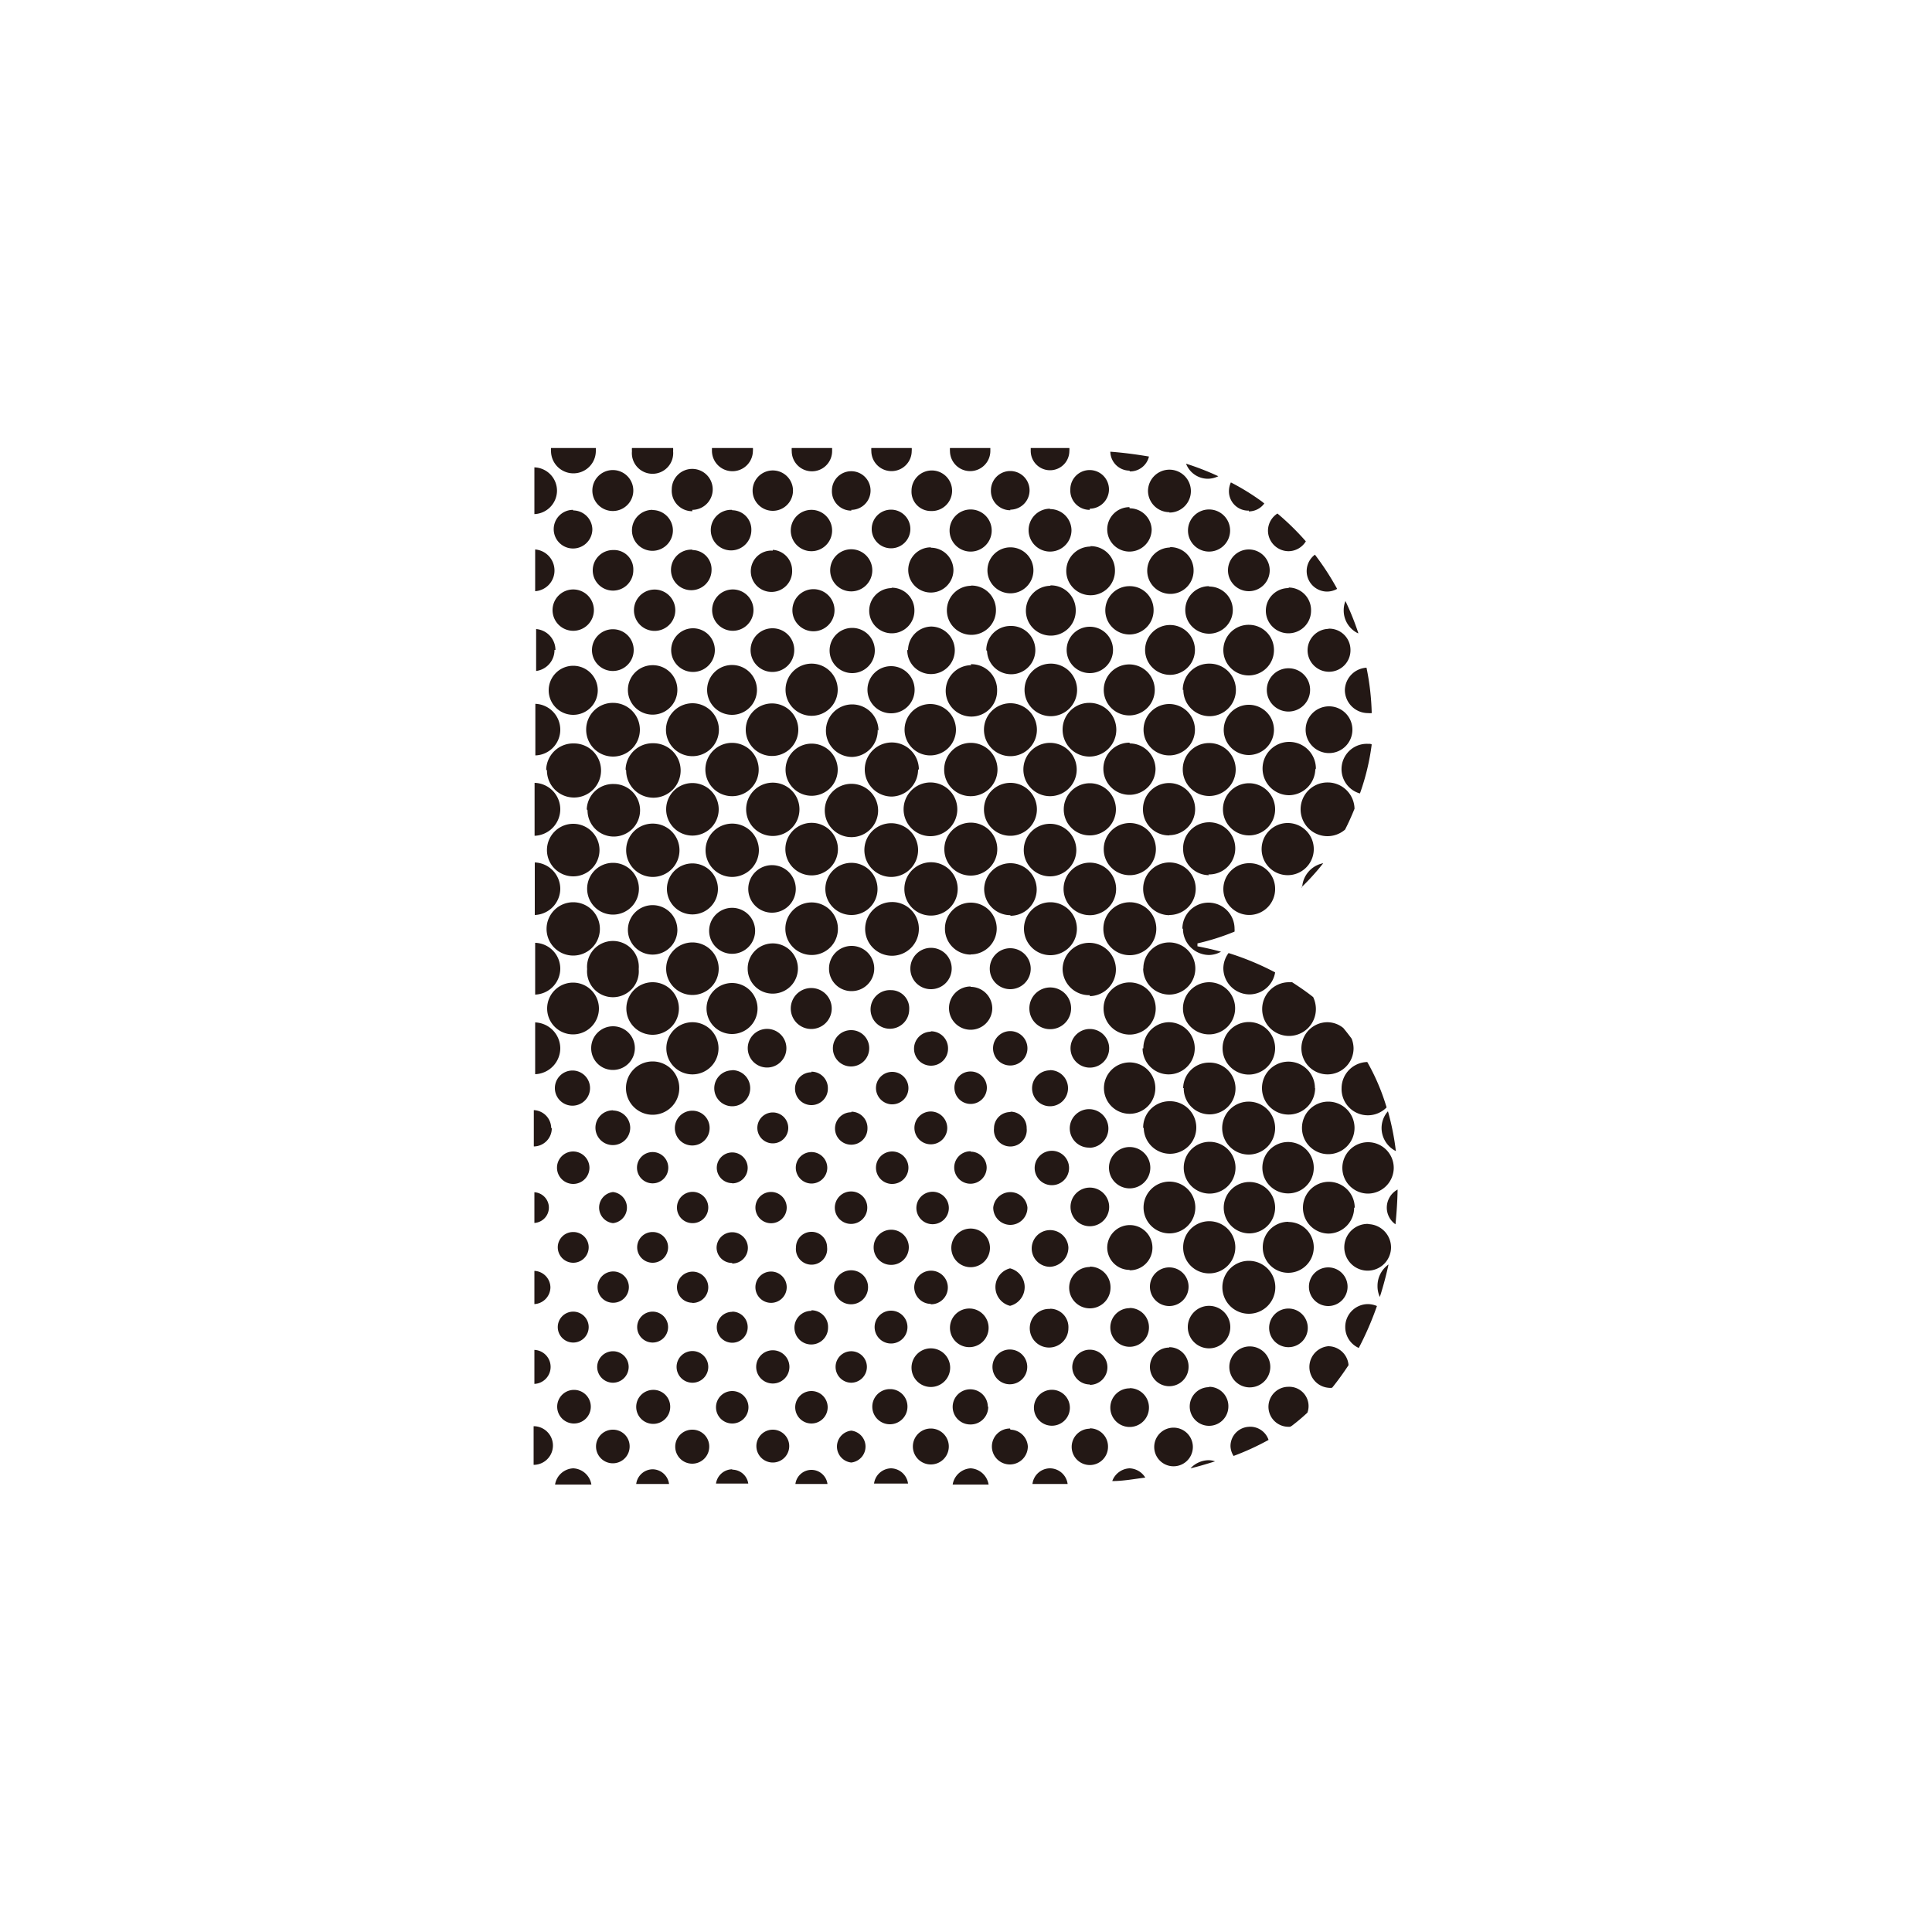 <svg id="图层_1" data-name="图层 1" xmlns="http://www.w3.org/2000/svg" viewBox="0 0 100 100"><defs><style>.cls-1{fill:#231815;}</style></defs><title>logohunt01</title><path class="cls-1" d="M55.35,23.19a.76.76,0,0,1,0,.15,1,1,0,1,1-2,0c0-.05,0-.1,0-.15h2m-4.09,0s0,.1,0,.15a1,1,0,0,1-2.09,0,.76.76,0,0,1,0-.15Zm-16.42,0a.81.81,0,0,1,0,.16,1.07,1.07,0,1,1-2.13,0,.81.81,0,0,1,0-.16Zm-4,0s0,.1,0,.15a1.16,1.16,0,0,1-2.32,0,.76.76,0,0,1,0-.15Zm8.13,0a.66.66,0,0,1,0,.14,1.06,1.06,0,1,1-2.12,0v-.14Zm4.1,0c0,.06,0,.11,0,.16a1,1,0,1,1-2.09,0,.92.92,0,0,1,0-.16Zm4.12,0a.76.76,0,0,1,0,.15,1,1,0,0,1-2.09,0,.76.76,0,0,1,0-.15ZM33.78,54.94a1.38,1.38,0,1,0,1.38,1.38A1.38,1.38,0,0,0,33.78,54.94Zm22.63.32a1,1,0,1,0-1-1A1,1,0,0,0,56.41,55.26ZM37.2,50.14a1.36,1.36,0,1,0-1.36,1.36A1.36,1.36,0,0,0,37.2,50.14ZM58.47,61.51a1.07,1.07,0,1,0-1.07-1.07A1.07,1.07,0,0,0,58.47,61.51Zm4.11,4.4a1.35,1.35,0,1,0-1.34-1.35A1.34,1.34,0,0,0,62.58,65.91Zm-2.06-2.07a1.34,1.34,0,1,0-1.33-1.34A1.34,1.34,0,0,0,60.52,63.84ZM64.64,68a1.37,1.37,0,1,0-1.37-1.37A1.37,1.37,0,0,0,64.64,68Zm-4.12-.4a1,1,0,1,0-1-1A1,1,0,0,0,60.52,67.6ZM54.35,49.44A1.37,1.37,0,1,0,53,48.07,1.37,1.37,0,0,0,54.35,49.44ZM39.08,48.07a1.19,1.19,0,0,0-2.37,0,1.19,1.19,0,1,0,2.37,0Zm.88-.83A1.23,1.23,0,1,0,38.73,46,1.23,1.23,0,0,0,40,47.24Zm26.73,16A1.32,1.32,0,1,0,68,64.56,1.31,1.31,0,0,0,66.69,63.25ZM43.37,48.07A1.36,1.36,0,1,0,42,49.43,1.35,1.35,0,0,0,43.37,48.07Zm4.81-.68A1.38,1.38,0,1,0,46.81,46,1.37,1.37,0,0,0,48.18,47.39ZM45.42,46a1.35,1.35,0,1,0-1.35,1.36A1.34,1.34,0,0,0,45.42,46Zm4.82,3.4a1.34,1.34,0,1,0-1.33-1.34A1.34,1.34,0,0,0,50.24,49.41Zm2.06-2A1.36,1.36,0,1,0,50.94,46,1.36,1.36,0,0,0,52.3,47.37ZM47.52,44a1.39,1.39,0,1,0-1.39,1.39A1.39,1.39,0,0,0,47.52,44Zm8.89,7.56A1.38,1.38,0,1,0,55,50.14,1.37,1.37,0,0,0,56.41,51.51ZM68.75,67.6a1,1,0,1,0-1-1A1,1,0,0,0,68.75,67.6ZM52.3,28.33a1.19,1.19,0,1,0,1.19,1.19A1.19,1.19,0,0,0,52.3,28.33Zm-4.12,0a1.17,1.17,0,1,0,1.17,1.17A1.17,1.17,0,0,0,48.18,28.35ZM42,30.5a1.09,1.09,0,0,0,0,2.17,1.09,1.09,0,1,0,0-2.17Zm-2-2A1.07,1.07,0,1,0,41,29.52,1.07,1.07,0,0,0,40,28.46Zm4.11,4a1.17,1.17,0,1,0,0,2.34,1.17,1.17,0,1,0,0-2.34Zm2.06-2.06a1.17,1.17,0,1,0,1.16,1.16A1.17,1.17,0,0,0,46.13,30.42Zm8.22-.12a1.29,1.29,0,1,0,1.29,1.28A1.28,1.28,0,0,0,54.35,30.3Zm-4.11,0a1.27,1.27,0,1,0,1.27,1.27A1.26,1.26,0,0,0,50.24,30.31Zm18.51,2.23a1.11,1.11,0,1,0,1.11,1.11A1.1,1.1,0,0,0,68.75,32.54Zm1.52.23a14.19,14.19,0,0,0-.67-1.67,1.28,1.28,0,0,0-.09.48A1.31,1.31,0,0,0,70.27,32.77ZM66.7,34.59a1.12,1.12,0,1,0,1.11,1.12A1.11,1.11,0,0,0,66.7,34.59Zm-2.06-2.25a1.31,1.31,0,1,0,1.3,1.31A1.3,1.3,0,0,0,64.64,32.34Zm-6.17-2a1.25,1.25,0,1,0,1.24,1.24A1.23,1.23,0,0,0,58.47,30.34Zm4.11,0a1.23,1.23,0,1,0,1.23,1.22A1.22,1.22,0,0,0,62.58,30.36Zm-2-2a1.2,1.2,0,1,0,1.2,1.2A1.2,1.2,0,0,0,60.53,28.32Zm-4.12-.05a1.26,1.26,0,1,0,1.25,1.25A1.25,1.25,0,0,0,56.41,28.27ZM42,37.05a1.35,1.35,0,1,0-1.34-1.34A1.35,1.35,0,0,0,42,37.05Zm16.46-2.66a1.32,1.32,0,1,0,1.31,1.32A1.32,1.32,0,0,0,58.47,34.39ZM71.78,62.51a1.06,1.06,0,0,0,.45.86c.06-.61.1-1.21.11-1.8A1.07,1.07,0,0,0,71.78,62.51Zm-3-25.95A1.21,1.21,0,1,0,70,37.77,1.21,1.21,0,0,0,68.75,36.56Zm-7.53-.85a1.36,1.36,0,1,0,1.36-1.36A1.36,1.36,0,0,0,61.22,35.71Zm-.69-3.36a1.29,1.29,0,1,0,0,2.58,1.29,1.29,0,0,0,0-2.58Zm10.28,31A1.21,1.21,0,1,0,72,64.56,1.21,1.21,0,0,0,70.81,63.36ZM65.94,37.77a1.3,1.3,0,1,0-1.3,1.31A1.31,1.31,0,0,0,65.94,37.77ZM35.14,52.2a1.36,1.36,0,1,0-1.36,1.36A1.36,1.36,0,0,0,35.14,52.2ZM69.61,35.71a1.2,1.2,0,0,0,1.2,1.2,1.06,1.06,0,0,0,.19,0,13.22,13.22,0,0,0-.27-2.35A1.19,1.19,0,0,0,69.61,35.71ZM57.12,52.2a1.35,1.35,0,1,0,1.35-1.35A1.35,1.35,0,0,0,57.12,52.2Zm13,10.31a1.34,1.34,0,1,0-1.34,1.34A1.34,1.34,0,0,0,70.09,62.51ZM58.47,49.44a1.37,1.37,0,1,0-1.36-1.37A1.36,1.36,0,0,0,58.47,49.44Zm0,8.21a1.33,1.33,0,1,0-1.33-1.33A1.33,1.33,0,0,0,58.47,57.65ZM68,60.44a1.33,1.33,0,1,0-1.33,1.33A1.32,1.32,0,0,0,68,60.44ZM66,62.5a1.33,1.33,0,1,0-1.33,1.34A1.34,1.34,0,0,0,66,62.5Zm-6.8-4.12A1.36,1.36,0,1,0,60.52,57,1.36,1.36,0,0,0,59.17,58.38Zm3.41,3.4a1.34,1.34,0,1,0-1.34-1.34A1.34,1.34,0,0,0,62.58,61.78Zm5.5-22a1.38,1.38,0,1,0-1.38,1.38A1.38,1.38,0,0,0,68.08,39.83ZM31.73,32.57a1.08,1.08,0,1,0,1.07,1.07A1.07,1.07,0,0,0,31.73,32.57Zm2.05,1.86a1.28,1.28,0,1,0,1.28,1.28A1.27,1.27,0,0,0,33.78,34.43Zm2.06-1.91A1.13,1.13,0,1,0,37,33.64,1.13,1.13,0,0,0,35.84,32.52ZM29.67,37a1.27,1.27,0,1,0-1.27-1.27A1.27,1.27,0,0,0,29.67,37Zm.72,13.16a1.34,1.34,0,1,0,2.67,0,1.34,1.34,0,1,0-2.67,0ZM37.9,34.42a1.29,1.29,0,1,0,1.28,1.29A1.29,1.29,0,0,0,37.9,34.42ZM28.31,44a1.36,1.36,0,1,0,1.36-1.36A1.36,1.36,0,0,0,28.31,44Zm0-4.12a1.4,1.4,0,1,0,1.4-1.4A1.4,1.4,0,0,0,28.27,39.83Zm17.16-2.06a1.36,1.36,0,1,0-1.36,1.36A1.37,1.37,0,0,0,45.43,37.77Zm4.81-3.39a1.33,1.33,0,1,0,1.33,1.33A1.33,1.33,0,0,0,50.24,34.38Zm.81-.73A1.25,1.25,0,1,0,52.3,32.4,1.25,1.25,0,0,0,51.05,33.65ZM40,32.52a1.13,1.13,0,1,0,1.11,1.12A1.12,1.12,0,0,0,40,32.52Zm14.39,1.83a1.36,1.36,0,1,0,1.36,1.36A1.36,1.36,0,0,0,54.35,34.35ZM37.9,30.51A1.07,1.07,0,1,0,39,31.58,1.07,1.07,0,0,0,37.9,30.51Zm9.44,5.2a1.22,1.22,0,1,0-1.21,1.21A1.21,1.21,0,0,0,47.34,35.71Zm7.87-2.06a1.2,1.2,0,1,0,1.2-1.21A1.2,1.2,0,0,0,55.21,33.65Zm-8.25,0a1.23,1.23,0,1,0,1.22-1.22A1.23,1.23,0,0,0,47,33.64ZM29,46a1.37,1.37,0,0,0-1.32-1.36v2.72A1.37,1.37,0,0,0,29,46ZM40,26.44a1,1,0,0,0,0-2.09,1,1,0,1,0,0,2.09Zm2-.05a1.07,1.07,0,1,0,1.07,1.07A1.07,1.07,0,0,0,42,26.39Zm-4.11,0a1.05,1.05,0,1,0,1,1.05A1,1,0,0,0,37.9,26.41Zm-8.23,0a1,1,0,1,0,1,1A1,1,0,0,0,29.67,26.42Zm6.17,0a1.06,1.06,0,1,0-1.06-1.06A1.06,1.06,0,0,0,35.84,26.46Zm8.23,0a1,1,0,1,0-1-1A1,1,0,0,0,44.07,26.43Zm-10.29,0a1.06,1.06,0,1,0,1.06,1.06A1.06,1.06,0,0,0,33.78,26.4Zm-2.05.06a1.06,1.06,0,0,0,0-2.12,1.06,1.06,0,1,0,0,2.12Zm4.11,2a1.05,1.05,0,1,0,1,1.05A1,1,0,0,0,35.84,28.47Zm18.51-2.12a1.11,1.11,0,1,0,1.12,1.11A1.11,1.11,0,0,0,54.35,26.35Zm2.06,0a1,1,0,1,0-1-1A1,1,0,0,0,56.41,26.39Zm2.06-.08a1.15,1.15,0,1,0,1.15,1.15A1.14,1.14,0,0,0,58.47,26.31Zm-12.34.13a1,1,0,1,0,0,2,1,1,0,0,0,0-2Zm6.17,0a1,1,0,1,0-1-1A1,1,0,0,0,52.3,26.41ZM28.7,29.52a1.09,1.09,0,0,0-1-1.08V30.6A1.07,1.07,0,0,0,28.7,29.52Zm19.48-3.07a1.05,1.05,0,1,0-1-1.05A1,1,0,0,0,48.18,26.45Zm2.06-.08a1.09,1.09,0,1,0,1.09,1.09A1.09,1.09,0,0,0,50.24,26.37Zm-6.17,2.06a1.09,1.09,0,1,0,1.08,1.09A1.09,1.09,0,0,0,44.07,28.43ZM66.69,71.78a1,1,0,0,0,0,2.07l.08,0a.47.47,0,0,0,.12-.07,10.05,10.05,0,0,0,.78-.66.94.94,0,0,0,.06-.29A1,1,0,0,0,66.69,71.78Zm-2,2.07a1,1,0,0,0-1,1,1,1,0,0,0,.16.51,13.44,13.44,0,0,0,1.81-.83A1,1,0,0,0,64.64,73.85ZM66.7,28.53a1.06,1.06,0,0,0,.89-.51,13.34,13.34,0,0,0-1.47-1.44,1.06,1.06,0,0,0-.49.88A1.07,1.07,0,0,0,66.7,28.53ZM61.62,76c.43-.1.85-.23,1.27-.36a1.07,1.07,0,0,0-.31-.06A1.3,1.3,0,0,0,61.62,76Zm-34-2.18v2a1,1,0,0,0,0-2ZM28.83,25.4a1.21,1.21,0,0,0-1.17-1.21v2.42A1.22,1.22,0,0,0,28.83,25.4Zm29.64-1a1,1,0,0,0,1-.77c-.65-.11-1.32-.2-2-.25A1,1,0,0,0,58.47,24.36Zm6.17,2.07a1,1,0,0,0,.8-.41l-.11-.09a12.17,12.17,0,0,0-1.62-1,1.09,1.09,0,0,0-.1.44A1,1,0,0,0,64.64,26.43ZM33.78,76.05a.87.87,0,0,0-.85.76h1.7A.87.87,0,0,0,33.78,76.05Zm4.12,0a.86.86,0,0,0-.84.74h1.67A.84.84,0,0,0,37.9,76.07ZM29.67,76a1,1,0,0,0-.94.84h1.88A1,1,0,0,0,29.67,76ZM42,76.08a.84.84,0,0,0-.83.73h1.66A.84.84,0,0,0,42,76.08ZM54.35,76a.92.92,0,0,0-.91.81l1.82,0A.93.93,0,0,0,54.35,76Zm-4.11,0a1,1,0,0,0-.93.84h1.86A1,1,0,0,0,50.24,76Zm-4.12,0a.91.91,0,0,0-.88.79H47A.91.91,0,0,0,46.12,76Zm12.35,0a1,1,0,0,0-.9.66c.57,0,1.14-.11,1.71-.18A1,1,0,0,0,58.47,76Zm2.06-49.47a1.11,1.11,0,1,0-1.11-1.11A1.11,1.11,0,0,0,60.53,26.51Zm-32,31.87a.94.94,0,0,0-.9-.94v1.88A.94.94,0,0,0,28.56,58.38ZM28.5,70.75a.88.88,0,0,0-.84-.88v1.76A.88.88,0,0,0,28.5,70.75ZM29,54.26a1.35,1.35,0,0,0-1.3-1.34V55.6A1.35,1.35,0,0,0,29,54.26ZM31,52.2a1.34,1.34,0,1,0-1.34,1.34A1.34,1.34,0,0,0,31,52.2Zm6.89-1.32a1.32,1.32,0,1,0,1.32,1.32A1.32,1.32,0,0,0,37.9,50.88Zm-6.17,4.5a1.13,1.13,0,1,0-1.12-1.12A1.12,1.12,0,0,0,31.73,55.38ZM28.41,62.5a.8.8,0,0,0-.75-.79V63.3A.8.8,0,0,0,28.41,62.5Zm7.43-9.59a1.35,1.35,0,1,0,1.35,1.35A1.35,1.35,0,0,0,35.84,52.91ZM33.78,30.52a1.07,1.07,0,0,0,0,2.13,1.07,1.07,0,1,0,0-2.13Zm-2.05-2.05a1.05,1.05,0,1,0,1.05,1.05A1,1,0,0,0,31.73,28.47Zm-2.06,4.18a1.07,1.07,0,1,0-1.07-1.07A1.07,1.07,0,0,0,29.67,32.65Zm-1.18,34a.87.87,0,0,0-.83-.87V67.5A.88.88,0,0,0,28.49,66.63ZM40,51.43a1.3,1.3,0,1,0-1.3-1.29A1.29,1.29,0,0,0,40,51.43Zm16.45-4.06A1.36,1.36,0,1,0,55.05,46,1.36,1.36,0,0,0,56.41,47.37ZM29,41.89a1.37,1.37,0,0,0-1.33-1.37v2.74A1.38,1.38,0,0,0,29,41.89Zm0-4.12a1.34,1.34,0,0,0-1.29-1.34V39.1A1.33,1.33,0,0,0,29,37.77Zm-.25-4.13a1.09,1.09,0,0,0-1-1.08v2.17A1.09,1.09,0,0,0,28.7,33.64ZM52.3,53.37a.89.89,0,1,0,.88.89A.89.89,0,0,0,52.3,53.37ZM66.69,69.73a1,1,0,1,0-1-1A1,1,0,0,0,66.69,69.73Zm-2,2.08a1.06,1.06,0,1,0-1.06-1.06A1.06,1.06,0,0,0,64.64,71.81ZM52.3,49.08a1.06,1.06,0,1,0,1.05,1.06A1.06,1.06,0,0,0,52.3,49.08ZM62.58,69.79a1.1,1.1,0,1,0-1.1-1.1A1.1,1.1,0,0,0,62.58,69.79Zm6.17-.11a1.08,1.08,0,0,0,0,2.15.73.73,0,0,0,.2,0c.3-.37.58-.76.85-1.17A1.06,1.06,0,0,0,68.75,69.68ZM64.64,28.44a1.08,1.08,0,1,0,0,2.16,1.08,1.08,0,0,0,0-2.16Zm2.06,2a1.17,1.17,0,1,0,1.16,1.17A1.17,1.17,0,0,0,66.7,30.41Zm2,.18a1.08,1.08,0,0,0,.51-.14,13.75,13.75,0,0,0-1.15-1.77,1.06,1.06,0,0,0,.64,1.91ZM48.18,51.2a1.07,1.07,0,1,0-1.06-1.06A1.06,1.06,0,0,0,48.18,51.2ZM52.3,63.4a.89.89,0,0,0,.88-.9.89.89,0,0,0-1.77,0A.89.89,0,0,0,52.3,63.4Zm-4.12-5.87a.85.85,0,1,0,.85.85A.86.86,0,0,0,48.18,57.53Zm-2-10.84a1.39,1.39,0,1,0,1.38,1.38A1.38,1.38,0,0,0,46.13,46.69Zm2,15a.84.84,0,0,0,0,1.67.84.84,0,1,0,0-1.67Zm4.12-4.13a.84.84,0,0,0-.85.84.85.85,0,1,0,1.69,0A.84.84,0,0,0,52.3,57.54Zm-4.12,9.95a.87.87,0,1,0-.86-.86A.87.87,0,0,0,48.18,67.49Zm0-14.11a.88.88,0,1,0,.89.88A.88.88,0,0,0,48.18,53.38ZM61.49,27.46a1.09,1.09,0,1,0,1.09-1.09A1.09,1.09,0,0,0,61.49,27.46ZM72.25,59.58a13.41,13.41,0,0,0-.41-2.06,1.31,1.31,0,0,0-.33.86A1.34,1.34,0,0,0,72.25,59.58ZM42,59.63a.81.81,0,0,0-.81.81.82.82,0,0,0,.81.82.82.82,0,0,0,.82-.82A.82.82,0,0,0,42,59.63ZM42,72a.84.84,0,0,0,0,1.68A.84.84,0,0,0,42,72Zm0-4.15a.87.87,0,1,0,.86.87A.86.86,0,0,0,42,67.82Zm0-12.35a.85.85,0,1,0,.85.85A.85.85,0,0,0,42,55.47ZM40,69.89a.86.86,0,1,0,0,1.72.86.86,0,0,0,0-1.72ZM40,74a.85.85,0,1,0,0,1.7A.85.85,0,0,0,40,74ZM44.07,51.3a1.17,1.17,0,1,0-1.16-1.16A1.16,1.16,0,0,0,44.07,51.3ZM42,63.76a.8.8,0,0,0-.8.8.81.81,0,1,0,1.61,0A.8.8,0,0,0,42,63.76Zm0-12.62a1.06,1.06,0,1,0,1.05,1.06A1.06,1.06,0,0,0,42,51.14Zm4.12.11a1,1,0,1,0,.94,1A.94.94,0,0,0,46.13,51.25Zm-2.06,2.07a.94.94,0,1,0,.93.94A.93.93,0,0,0,44.07,53.32Zm2,18.58a.91.91,0,1,0,.91.91A.9.9,0,0,0,46.12,71.9Zm-2,2.15a.83.83,0,0,0,0,1.65.83.83,0,0,0,0-1.65Zm0-12.38a.84.84,0,1,0,.83.83A.83.83,0,0,0,44.07,61.67Zm0,4.08a.88.88,0,1,0,.87.88A.87.87,0,0,0,44.07,65.75Zm0,5.82a.82.82,0,0,0,.81-.82.81.81,0,0,0-1.62,0A.82.82,0,0,0,44.07,71.57Zm0-14a.84.84,0,1,0,.84.84A.84.84,0,0,0,44.07,57.54ZM35.84,74a.88.88,0,1,0,.87.87A.87.87,0,0,0,35.84,74Zm10.28-6.16a.85.85,0,0,0,0,1.7.85.85,0,1,0,0-1.7ZM35.84,71.57a.82.82,0,1,0-.82-.82A.82.82,0,0,0,35.84,71.57Zm0-8.26a.81.81,0,1,0-.8-.81A.8.8,0,0,0,35.84,63.31Zm-2.06.46a.79.79,0,0,0-.8.79.8.8,0,1,0,1.6,0A.79.79,0,0,0,33.78,63.77Zm0-4.14a.81.81,0,1,0,.81.81A.81.81,0,0,0,33.78,59.63Zm2.06-2.14a.9.9,0,1,0,.89.89A.89.89,0,0,0,35.84,57.49Zm-2.06,10.4a.8.8,0,1,0,.8.8A.8.8,0,0,0,33.78,67.89ZM40,63.31a.81.81,0,0,0,0-1.61.81.81,0,1,0,0,1.61Zm-6.18,8.63a.88.88,0,1,0,.87.87A.87.87,0,0,0,33.78,71.94ZM40,53.3a1,1,0,1,0,0,1.91,1,1,0,0,0,0-1.91Zm0,14.13a.81.81,0,0,0,0-1.61.81.81,0,1,0,0,1.61Zm0-8.25a.8.8,0,0,0,0-1.6.8.8,0,1,0,0,1.6ZM37.9,72a.84.84,0,1,0,.84.84A.84.84,0,0,0,37.9,72Zm0-6.6a.81.81,0,1,0-.81-.81A.8.8,0,0,0,37.9,65.37Zm0-10a.93.93,0,1,0,.93.93A.93.93,0,0,0,37.9,55.39Zm0,5.85a.8.8,0,1,0-.8-.8A.8.8,0,0,0,37.9,61.24Zm0,6.65a.8.8,0,1,0,.8.8A.8.8,0,0,0,37.9,67.89Zm-2.06-.46a.81.81,0,1,0-.8-.8A.8.8,0,0,0,35.84,67.43Zm22.63.27a1,1,0,1,0,1,1A1,1,0,0,0,58.47,67.7Zm0,4.15a1,1,0,1,0,1,1A1,1,0,0,0,58.47,71.85Zm-4.12-4.11a1,1,0,1,0,.95,1A.95.95,0,0,0,54.35,67.74Zm6.17,2a1,1,0,1,0,1,1A1,1,0,0,0,60.52,69.73Zm-4.11-4.17a1.07,1.07,0,1,0,1.07,1.07A1.07,1.07,0,0,0,56.41,65.56Zm2.06.17a1.17,1.17,0,1,0-1.16-1.17A1.16,1.16,0,0,0,58.47,65.73Zm-2.06,8.2a.94.94,0,1,0,.94.94A.94.94,0,0,0,56.41,73.93Zm0-2.27a.91.91,0,1,0-.91-.91A.91.91,0,0,0,56.41,71.66Zm4.11,2.24a1,1,0,0,0,0,1.95,1,1,0,1,0,0-1.95Zm2.06-2.12a1,1,0,1,0,1,1A1,1,0,0,0,62.58,71.78ZM54.35,53.27a1.08,1.08,0,1,0-1.07-1.07A1.07,1.07,0,0,0,54.35,53.27ZM50.24,63.59a1,1,0,1,0,1,1A1,1,0,0,0,50.24,63.59Zm0-4a.84.84,0,1,0,.83.83A.83.83,0,0,0,50.24,59.61Zm0-4.13a.83.83,0,0,0-.84.84.84.84,0,1,0,.84-.84Zm0-4.4a1.12,1.12,0,1,0,1.12,1.12A1.12,1.12,0,0,0,50.24,51.08ZM48.18,69.79a1,1,0,1,0,1,1A1,1,0,0,0,48.18,69.79Zm-2-12.63a.84.84,0,1,0-.84-.84A.85.85,0,0,0,46.13,57.16Zm0,4.12a.84.84,0,1,0-.84-.84A.84.84,0,0,0,46.13,61.28Zm2,12.66a.93.93,0,1,0,0,1.86.93.93,0,1,0,0-1.86Zm6.17-2a.93.93,0,0,0,0,1.85.93.93,0,1,0,0-1.85Zm0-6.37a1,1,0,0,0,.95-1,.95.95,0,1,0-.95,1Zm0-6a.89.89,0,0,0,0,1.77.89.89,0,1,0,0-1.77Zm0-4.17a.93.93,0,1,0,.93.93A.93.93,0,0,0,54.35,55.39ZM46.13,65.47a.91.91,0,1,0-.91-.91A.9.9,0,0,0,46.13,65.47Zm5,7.34a.91.91,0,1,0-.91.92A.91.91,0,0,0,51.15,72.81Zm-.91-5.08a1,1,0,1,0,.95,1A1,1,0,0,0,50.24,67.73Zm2.06,3.92a.9.9,0,1,0-.91-.9A.9.9,0,0,0,52.3,71.65Zm0-6a1,1,0,0,0,0,1.94,1,1,0,0,0,0-1.94Zm0,8.29a.93.93,0,1,0,.92.92A.92.92,0,0,0,52.3,74ZM30.39,46a1.34,1.34,0,1,0,1.34-1.34A1.34,1.34,0,0,0,30.39,46Zm30.13,1.36A1.36,1.36,0,1,0,59.17,46,1.36,1.36,0,0,0,60.52,47.37Zm0-4.13a1.35,1.35,0,1,0-1.36-1.35A1.34,1.34,0,0,0,60.53,43.24Zm-1.35,6.9a1.35,1.35,0,1,0,1.34-1.35A1.34,1.34,0,0,0,59.18,50.14ZM66,58.38a1.37,1.37,0,1,0-1.37,1.38A1.37,1.37,0,0,0,66,58.38Zm2.06-2.06a1.37,1.37,0,1,0-1.37,1.37A1.37,1.37,0,0,0,68.07,56.32Zm2-2.06a1.39,1.39,0,0,0-.1-.5c-.14-.19-.28-.37-.43-.55a1.31,1.31,0,0,0-.82-.3,1.35,1.35,0,1,0,1.35,1.35Zm-7.52-9A1.35,1.35,0,1,0,61.24,44,1.35,1.35,0,0,0,62.58,45.3Zm-3.4,9a1.35,1.35,0,1,0,1.34-1.35A1.34,1.34,0,0,0,59.18,54.26Zm8.22-8.33a12.25,12.25,0,0,0,1.13-1.25A1.35,1.35,0,0,0,67.4,45.93Zm-2.76-1.25A1.34,1.34,0,1,0,66,46,1.32,1.32,0,0,0,64.64,44.68ZM66,50.33a14.27,14.27,0,0,0-2.41-1,1.34,1.34,0,0,0-.27.78,1.36,1.36,0,0,0,1.36,1.36A1.35,1.35,0,0,0,66,50.33ZM61.23,52.2a1.35,1.35,0,1,0,1.35-1.36A1.36,1.36,0,0,0,61.23,52.2Zm0-4.13a1.36,1.36,0,0,0,1.35,1.36,1.31,1.31,0,0,0,.62-.17c-.4-.11-.8-.2-1.22-.28v-.15a11.94,11.94,0,0,0,1.92-.61,1,1,0,0,0,0-.15,1.35,1.35,0,0,0-2.7,0ZM66,54.26a1.36,1.36,0,1,0-1.36,1.36A1.37,1.37,0,0,0,66,54.26Zm4.11,4.12a1.36,1.36,0,1,0-1.36,1.36A1.36,1.36,0,0,0,70.11,58.38Zm-2-6.18a1.46,1.46,0,0,0-.14-.59c-.35-.28-.72-.53-1.09-.77-.06,0-.1,0-.15,0a1.39,1.39,0,1,0,1.38,1.39Zm-6.84,4.12A1.34,1.34,0,1,0,62.58,55,1.34,1.34,0,0,0,61.24,56.32ZM50.93,37.77a1.37,1.37,0,0,0,2.74,0,1.37,1.37,0,1,0-2.74,0Zm-.69,3.44a1.38,1.38,0,1,0-1.37-1.38A1.37,1.37,0,0,0,50.24,41.21Zm5.49-1.38a1.38,1.38,0,1,0-1.38,1.38A1.38,1.38,0,0,0,55.73,39.83Zm-5.49,5.49A1.37,1.37,0,1,0,48.88,44,1.36,1.36,0,0,0,50.24,45.32Zm2.06-2.06a1.37,1.37,0,1,0-1.37-1.37A1.36,1.36,0,0,0,52.3,43.26ZM55,37.77a1.39,1.39,0,1,0,1.38-1.39A1.38,1.38,0,0,0,55,37.77Zm-6.85,5.51a1.39,1.39,0,1,0-1.38-1.39A1.39,1.39,0,0,0,48.18,43.28Zm0-4.18a1.33,1.33,0,1,0-1.33-1.33A1.33,1.33,0,0,0,48.18,39.1Zm20.57,1.4a1.39,1.39,0,1,0,.9,2.44c.18-.35.34-.71.49-1.08A1.39,1.39,0,0,0,68.75,40.5Zm2.2-2-.14,0a1.31,1.31,0,0,0-.39,2.57A12,12,0,0,0,71,38.53ZM69.44,56.32a1.36,1.36,0,0,0,2.33,1,11.15,11.15,0,0,0-1-2.35A1.36,1.36,0,0,0,69.44,56.32Zm2.7,4.12a1.33,1.33,0,1,0-1.33,1.34A1.34,1.34,0,0,0,72.14,60.44Zm-11.61-24a1.33,1.33,0,1,0,1.32,1.33A1.33,1.33,0,0,0,60.53,36.44Zm-2.06,2a1.35,1.35,0,1,0,1.34,1.35A1.34,1.34,0,0,0,58.47,38.48ZM66.7,42.6A1.35,1.35,0,1,0,68,44,1.35,1.35,0,0,0,66.7,42.6Zm-5.48-2.77a1.37,1.37,0,1,0,1.36-1.37A1.36,1.36,0,0,0,61.22,39.83ZM66,41.89a1.35,1.35,0,1,0-1.35,1.35A1.35,1.35,0,0,0,66,41.89ZM30.34,37.77a1.39,1.39,0,1,0,1.39-1.39A1.38,1.38,0,0,0,30.34,37.77ZM69.63,68.69a1.18,1.18,0,0,0,.7,1.08,16.15,16.15,0,0,0,.94-2.17,1.23,1.23,0,0,0-.46-.1A1.18,1.18,0,0,0,69.63,68.69Zm-40-13.28a.91.91,0,1,0,.91.91A.91.91,0,0,0,29.67,55.41Zm26.74,4a1,1,0,1,0-1-1A1,1,0,0,0,56.41,59.4ZM28.29,48.07a1.38,1.38,0,1,0,1.38-1.37A1.38,1.38,0,0,0,28.29,48.07ZM38.6,37.77A1.36,1.36,0,1,0,40,36.41,1.36,1.36,0,0,0,38.6,37.77ZM29,50.14a1.34,1.34,0,0,0-1.3-1.34v2.68A1.35,1.35,0,0,0,29,50.14Zm.71,23.54a.87.87,0,1,0-.87-.87A.87.87,0,0,0,29.67,73.68ZM56.41,43.24a1.35,1.35,0,1,0-1.35-1.35A1.34,1.34,0,0,0,56.41,43.24ZM31.73,63.31a.81.81,0,0,0,0-1.61.81.81,0,0,0,0,1.61Zm0,4.12a.81.81,0,1,0-.8-.8A.8.8,0,0,0,31.73,67.43Zm0,4.14a.82.82,0,0,0,.81-.82.81.81,0,0,0-.81-.81.82.82,0,0,0-.82.81A.82.82,0,0,0,31.73,71.57Zm-2.06-7.8a.79.79,0,0,0-.8.79.8.8,0,1,0,1.6,0A.79.79,0,0,0,29.67,63.77Zm0,4.12a.8.8,0,1,0,.8.8A.8.8,0,0,0,29.67,67.89Zm0-8.29a.84.84,0,1,0,.84.84A.85.85,0,0,0,29.67,59.6ZM31.73,74a.87.87,0,1,0,.86.86A.86.86,0,0,0,31.73,74Zm0-16.53a.9.9,0,1,0,.89.9A.9.9,0,0,0,31.73,57.48Zm24.68,6a1,1,0,1,0-1-1A1,1,0,0,0,56.41,63.47ZM39.28,44a1.38,1.38,0,1,0-1.38,1.39A1.39,1.39,0,0,0,39.28,44ZM37.16,46a1.32,1.32,0,1,0-1.32,1.33A1.32,1.32,0,0,0,37.16,46ZM40,43.27a1.38,1.38,0,0,0,0-2.76,1.38,1.38,0,1,0,0,2.76Zm7.56-3.44a1.4,1.4,0,1,0-1.39,1.4A1.4,1.4,0,0,0,47.52,39.83ZM58.47,45.3A1.35,1.35,0,1,0,57.13,44,1.34,1.34,0,0,0,58.47,45.3ZM43.37,44A1.36,1.36,0,1,0,42,45.31,1.36,1.36,0,0,0,43.37,44Zm2.08-2.06a1.38,1.38,0,1,0-1.38,1.39A1.38,1.38,0,0,0,45.45,41.89Zm-2.09-2.06A1.35,1.35,0,1,0,42,41.19,1.35,1.35,0,0,0,43.36,39.83Zm-8.3,8.24a1.28,1.28,0,1,0-1.28,1.29A1.28,1.28,0,0,0,35.06,48.07ZM55.71,44a1.36,1.36,0,1,0-1.36,1.36A1.36,1.36,0,0,0,55.71,44ZM39.27,39.83a1.38,1.38,0,1,0-1.37,1.38A1.37,1.37,0,0,0,39.27,39.83Zm-4.8-2.06a1.37,1.37,0,1,0,1.37-1.37A1.38,1.38,0,0,0,34.47,37.77Zm2.73,4.12a1.36,1.36,0,0,0-2.72,0,1.36,1.36,0,1,0,2.72,0ZM32.41,44a1.38,1.38,0,1,0,1.37-1.37A1.37,1.37,0,0,0,32.41,44Zm0-4.12a1.41,1.41,0,1,0,1.4-1.41A1.4,1.4,0,0,0,32.38,39.83Zm-2,2.06a1.36,1.36,0,1,0,1.36-1.36A1.36,1.36,0,0,0,30.37,41.89ZM63.06,24.65a1.27,1.27,0,0,1-.55.13A1.21,1.21,0,0,1,61.39,24,13.92,13.92,0,0,1,63.06,24.65Zm8.36,42.48a1.32,1.32,0,0,1-.12-.57,1.35,1.35,0,0,1,.57-1.11C71.75,66,71.6,66.57,71.42,67.13Z"/></svg>